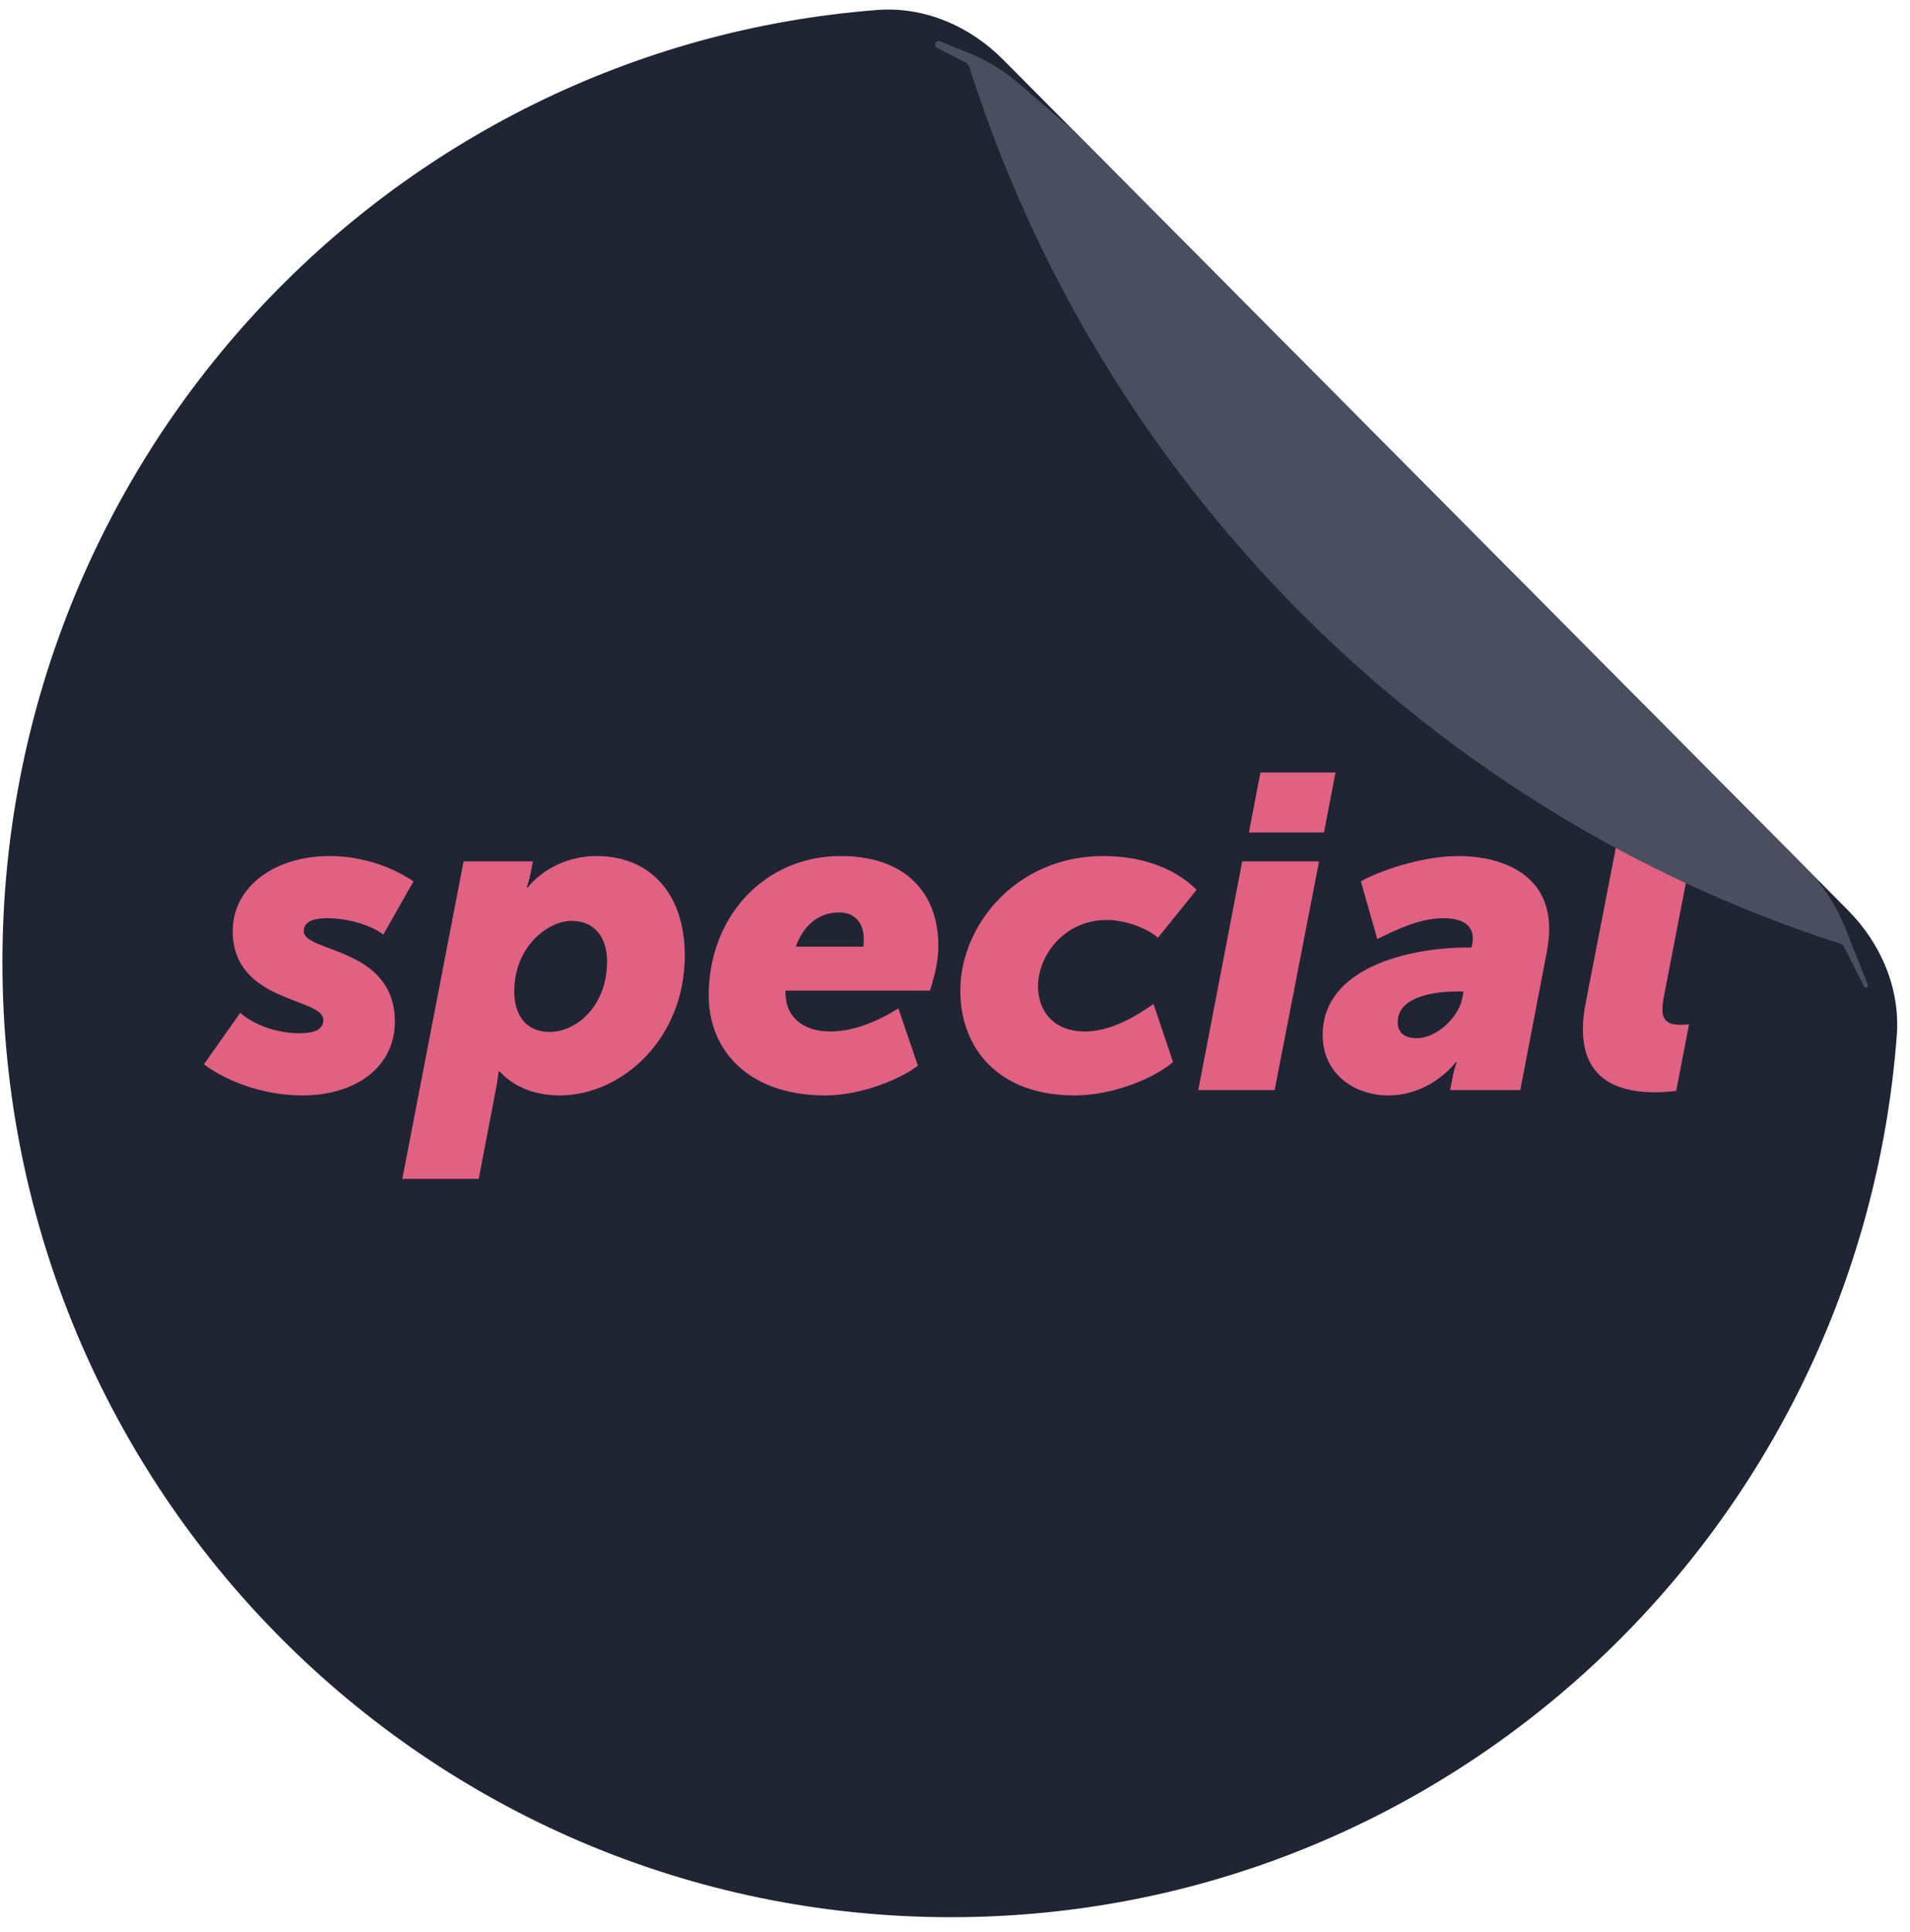 <svg width="86" height="87" viewBox="0 0 86 87" fill="none" xmlns="http://www.w3.org/2000/svg">
<path d="M42.819 86.331C65.305 86.331 83.732 68.834 85.405 46.624C85.563 44.517 84.693 42.485 83.205 40.986L45.165 2.684C43.663 1.171 41.614 0.285 39.489 0.45C17.457 2.16 0.109 20.703 0.109 43.326C0.109 67.077 19.231 86.331 42.819 86.331Z" fill="#1F2533"/>
<path d="M9.179 47.927C10.379 48.807 12.039 49.327 13.599 49.327C16.079 49.327 17.779 48.007 17.779 46.007C17.779 42.627 13.679 42.907 13.679 41.927C13.679 41.527 14.059 41.347 14.739 41.347C15.639 41.347 16.699 41.647 17.259 42.087L18.619 39.687C17.519 38.947 16.159 38.547 14.839 38.547C12.419 38.547 10.479 39.887 10.479 41.927C10.479 45.167 14.559 44.907 14.559 45.927C14.559 46.347 14.179 46.527 13.459 46.527C12.519 46.527 11.439 46.167 10.819 45.607L9.179 47.927ZM22.314 49.127C22.414 48.607 22.454 48.247 22.454 48.247H22.494C23.174 48.987 24.154 49.327 25.194 49.327C28.014 49.327 30.834 46.767 30.834 43.027C30.834 40.307 29.334 38.547 26.854 38.547C25.634 38.547 24.474 39.087 23.754 39.967H23.714C23.714 39.967 23.834 39.647 23.894 39.307L23.994 38.787H20.874L18.114 53.087H21.554L22.314 49.127ZM23.154 44.647C23.154 42.627 24.674 41.467 25.734 41.467C26.734 41.467 27.334 42.167 27.334 43.287C27.334 45.307 25.954 46.467 24.754 46.467C23.634 46.467 23.154 45.647 23.154 44.647ZM31.91 44.827C31.91 47.247 33.65 49.327 37.17 49.327C38.75 49.327 40.53 48.607 41.33 47.987L40.45 45.407C39.57 45.967 38.45 46.447 37.39 46.447C36.11 46.447 35.37 45.747 35.37 44.727V44.607H41.87C42.09 43.927 42.25 43.287 42.25 42.587C42.25 40.207 40.77 38.547 37.85 38.547C34.45 38.547 31.91 41.247 31.91 44.827ZM35.83 42.627C36.15 41.747 36.79 41.087 37.79 41.087C38.49 41.087 38.89 41.567 38.89 42.267C38.89 42.427 38.89 42.507 38.87 42.627H35.83ZM43.239 44.607C43.239 47.227 44.978 49.327 48.379 49.327C49.978 49.327 51.798 48.667 52.819 47.827L51.938 45.207C51.038 45.847 49.938 46.447 48.858 46.447C47.379 46.447 46.739 45.467 46.739 44.407C46.739 43.047 47.898 41.427 49.839 41.427C50.599 41.427 51.578 41.747 52.139 42.227L53.879 40.067C52.779 38.967 51.178 38.547 49.678 38.547C45.758 38.547 43.239 41.667 43.239 44.607ZM56.233 37.487H59.613L60.133 34.787H56.753L56.233 37.487ZM53.953 49.087H57.393L59.393 38.787H55.933L53.953 49.087ZM59.554 46.607C59.554 48.347 60.974 49.327 62.514 49.327C64.034 49.327 65.114 48.387 65.554 47.827H65.594C65.594 47.827 65.474 48.127 65.414 48.467L65.294 49.087H68.454L69.654 42.827C69.714 42.467 69.754 42.127 69.754 41.827C69.754 39.227 67.414 38.547 65.674 38.547C63.914 38.547 61.974 39.287 61.274 39.687L62.014 42.287C62.934 41.827 63.954 41.347 64.994 41.347C65.834 41.347 66.314 41.647 66.314 42.247C66.314 42.407 66.294 42.487 66.254 42.667H66.094C63.454 42.667 59.554 43.567 59.554 46.607ZM62.934 46.027C62.934 44.807 64.794 44.647 65.534 44.647H65.894L65.834 44.967C65.674 45.807 64.694 46.747 63.794 46.747C63.134 46.747 62.934 46.407 62.934 46.027ZM71.272 46.347C71.272 48.507 72.712 49.187 74.531 49.187C74.871 49.187 75.272 49.147 75.472 49.127L76.052 46.127C75.832 46.147 75.731 46.147 75.632 46.147C75.212 46.147 74.852 46.007 74.852 45.487C74.852 45.307 74.891 44.967 74.951 44.707L76.871 34.787H73.412L71.412 45.087C71.311 45.567 71.272 45.987 71.272 46.347Z" fill="#E06182"/>
<path d="M43.641 3.002C49.581 21.732 64.275 36.524 82.877 42.501C82.946 42.523 83.004 42.572 83.036 42.637L83.93 44.418C83.981 44.52 84.136 44.459 84.104 44.349L83.9 43.837L83.081 41.775C82.682 40.771 82.084 39.858 81.323 39.091L64.681 22.334L48.411 5.951L45.858 3.748C45.192 3.173 44.435 2.712 43.619 2.383L42.309 1.856C42.124 1.803 42.021 2.064 42.193 2.152L43.489 2.821C43.562 2.858 43.616 2.924 43.641 3.002Z" fill="#494F5F"/>
</svg>
